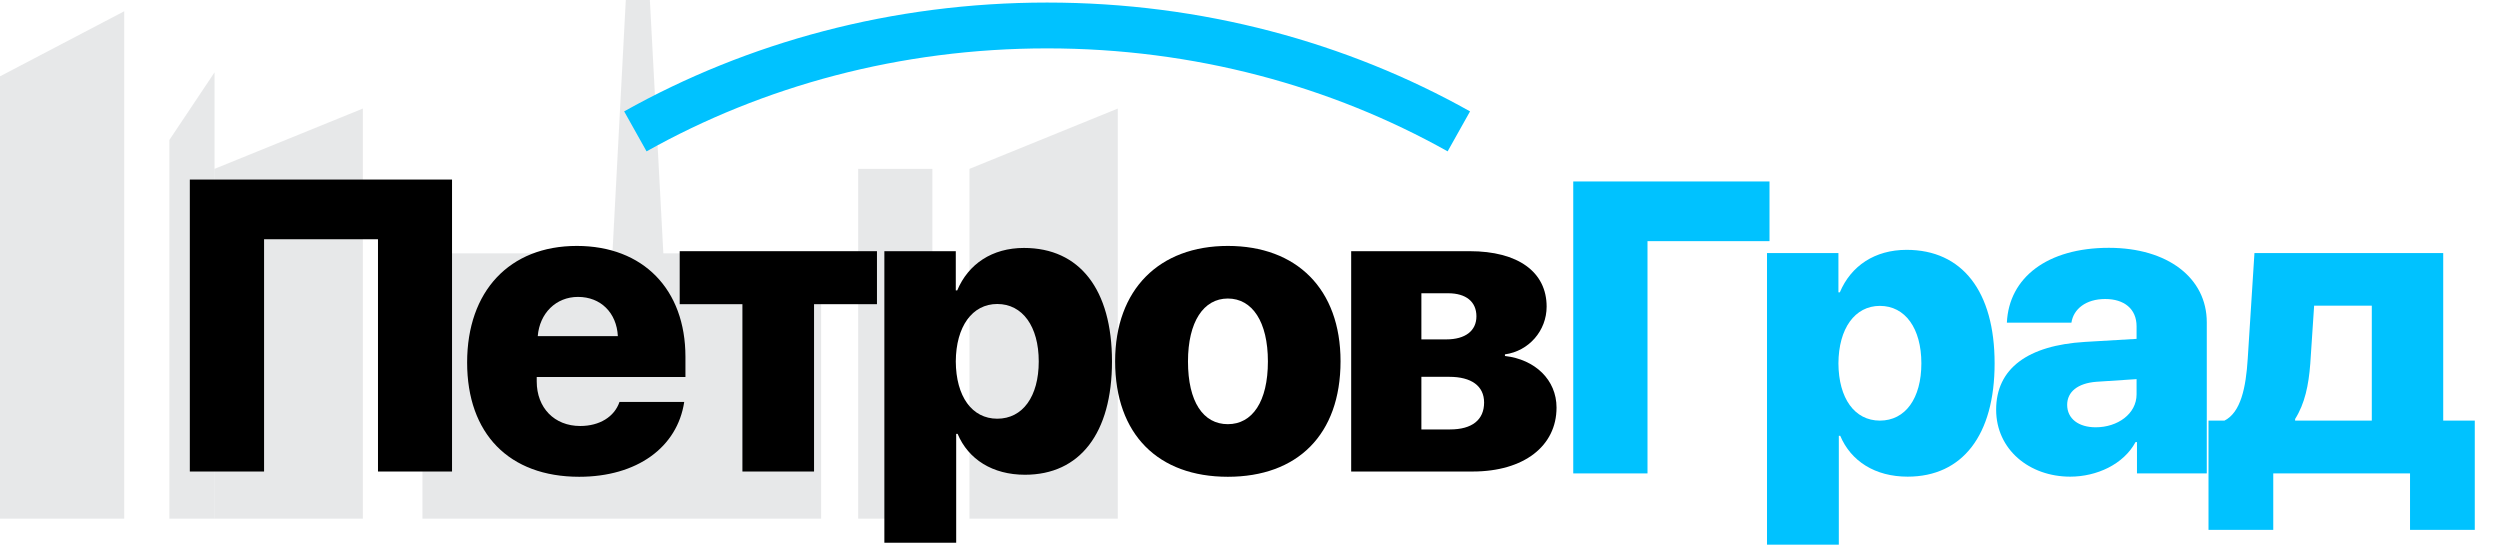 <svg width="181" height="40" viewBox="0 0 181 40" fill="none" xmlns="http://www.w3.org/2000/svg">
    <path opacity="0.5" fill-rule="evenodd" clip-rule="evenodd" d="M47.05 0H45.308L44.34 18.339H30.585V37.551H43.325H49.047H59.448V18.339H48.026L47.05 0Z" fill="#D1D3D4"/>
    <path opacity="0.5" fill-rule="evenodd" clip-rule="evenodd" d="M0 5.526L8.992 0.816V37.551H0V5.526Z" fill="#D1D3D4"/>
    <path opacity="0.5" fill-rule="evenodd" clip-rule="evenodd" d="M12.262 10.135L15.532 5.24V37.551H12.262V10.135Z" fill="#D1D3D4"/>
    <path opacity="0.5" fill-rule="evenodd" clip-rule="evenodd" d="M26.272 7.859L15.532 12.226V37.551H26.272V7.859Z" fill="#D1D3D4"/>
    <path opacity="0.5" fill-rule="evenodd" clip-rule="evenodd" d="M70.188 12.226L80.928 7.859V37.551H70.188V12.226Z" fill="#D1D3D4"/>
    <path opacity="0.5" d="M67.503 12.226H62.133V37.551H67.503V12.226Z" fill="#D1D3D4"/>
    <path d="M105.62 9.511C96.952 4.653 86.744 1.844 75.81 1.844C64.876 1.844 54.668 4.653 46 9.511" stroke="#00C2FF" stroke-width="3.318" stroke-miterlimit="10"/>
    <path d="M32.727 34.138V13H13.743V34.138H19.119V17.321H27.366V34.138H32.727Z" fill="black"/>
    <path d="M41.848 21.496C43.488 21.496 44.645 22.639 44.733 24.338H38.933C39.065 22.683 40.251 21.496 41.848 21.496ZM44.851 29.099C44.484 30.183 43.4 30.842 42.009 30.842C40.134 30.842 38.859 29.523 38.859 27.619V27.297H49.626V25.832C49.626 20.954 46.565 17.805 41.76 17.805C36.882 17.805 33.82 21.086 33.82 26.242C33.82 31.398 36.852 34.519 41.935 34.519C46.11 34.519 49.04 32.395 49.538 29.099H44.851Z" fill="black"/>
    <path d="M63.492 18.186H49.21V22.023H53.751V34.138H58.937V22.023H63.492V18.186Z" fill="black"/>
    <path d="M74.136 17.951C71.836 17.951 70.107 19.108 69.302 21.027H69.199V18.186H64.028V39.294H69.228V31.413H69.331C70.107 33.259 71.865 34.372 74.209 34.372C78.179 34.372 80.508 31.369 80.508 26.169C80.508 20.954 78.164 17.951 74.136 17.951ZM72.202 30.314C70.371 30.314 69.214 28.703 69.199 26.169C69.214 23.649 70.386 22.009 72.202 22.009C74.033 22.009 75.205 23.635 75.205 26.169C75.205 28.703 74.048 30.314 72.202 30.314Z" fill="black"/>
    <path d="M88.895 34.519C93.92 34.519 97.055 31.486 97.055 26.154C97.055 20.925 93.876 17.805 88.895 17.805C83.944 17.805 80.736 20.939 80.736 26.154C80.736 31.472 83.871 34.519 88.895 34.519ZM88.895 30.71C87.108 30.71 86.01 29.084 86.01 26.169C86.01 23.298 87.138 21.613 88.895 21.613C90.668 21.613 91.796 23.298 91.796 26.169C91.796 29.084 90.668 30.71 88.895 30.71Z" fill="black"/>
    <path d="M106.614 34.138C110.335 34.138 112.693 32.292 112.693 29.509C112.693 27.502 111.141 26.023 108.958 25.773V25.656C110.687 25.422 111.976 23.942 111.976 22.199C111.976 19.68 109.896 18.186 106.409 18.186H97.825V34.138H106.614ZM102.908 21.232H104.842C106.146 21.232 106.893 21.848 106.893 22.902C106.893 23.942 106.102 24.572 104.71 24.572H102.908V21.232ZM102.908 27.282H104.93C106.526 27.282 107.449 27.941 107.449 29.143C107.449 30.402 106.57 31.091 104.988 31.091H102.908V27.282Z" fill="black"/>
    <path d="M119.279 34.275V17.459H128.112V13.138H113.903V34.275H119.279Z" fill="#00C2FF"/>
    <path d="M138.038 18.089C135.738 18.089 134.01 19.246 133.204 21.165H133.102V18.323H127.931V39.432H133.131V31.551H133.233C134.01 33.397 135.768 34.51 138.111 34.51C142.081 34.51 144.41 31.507 144.41 26.307C144.41 21.092 142.066 18.089 138.038 18.089ZM136.104 30.452C134.273 30.452 133.116 28.841 133.102 26.307C133.116 23.787 134.288 22.146 136.104 22.146C137.936 22.146 139.107 23.773 139.107 26.307C139.107 28.841 137.95 30.452 136.104 30.452Z" fill="#00C2FF"/>
    <path d="M151.729 30.936C150.498 30.936 149.663 30.32 149.663 29.31C149.663 28.372 150.425 27.742 151.787 27.64L154.688 27.449V28.548C154.688 29.969 153.311 30.936 151.729 30.936ZM149.883 34.51C151.802 34.51 153.75 33.616 154.614 32.005H154.717V34.275H159.771V23.333C159.771 20.125 156.943 17.942 152.681 17.942C148.228 17.942 145.444 20.096 145.298 23.362H149.971C150.117 22.381 151.011 21.648 152.417 21.648C153.779 21.648 154.688 22.352 154.688 23.626V24.534L150.952 24.754C146.821 25.003 144.521 26.673 144.521 29.661C144.521 32.547 146.924 34.51 149.883 34.51Z" fill="#00C2FF"/>
    <path d="M171.718 30.452H166.166V30.335C166.869 29.222 167.147 27.889 167.265 26.321L167.543 22.132H171.718V30.452ZM164.584 38.362V34.275H174.486V38.362H179.174V30.452H176.889V18.323H163.222L162.738 25.94C162.606 28.094 162.226 29.852 161.054 30.452H159.896V38.362H164.584Z" fill="#00C2FF"/>
</svg>